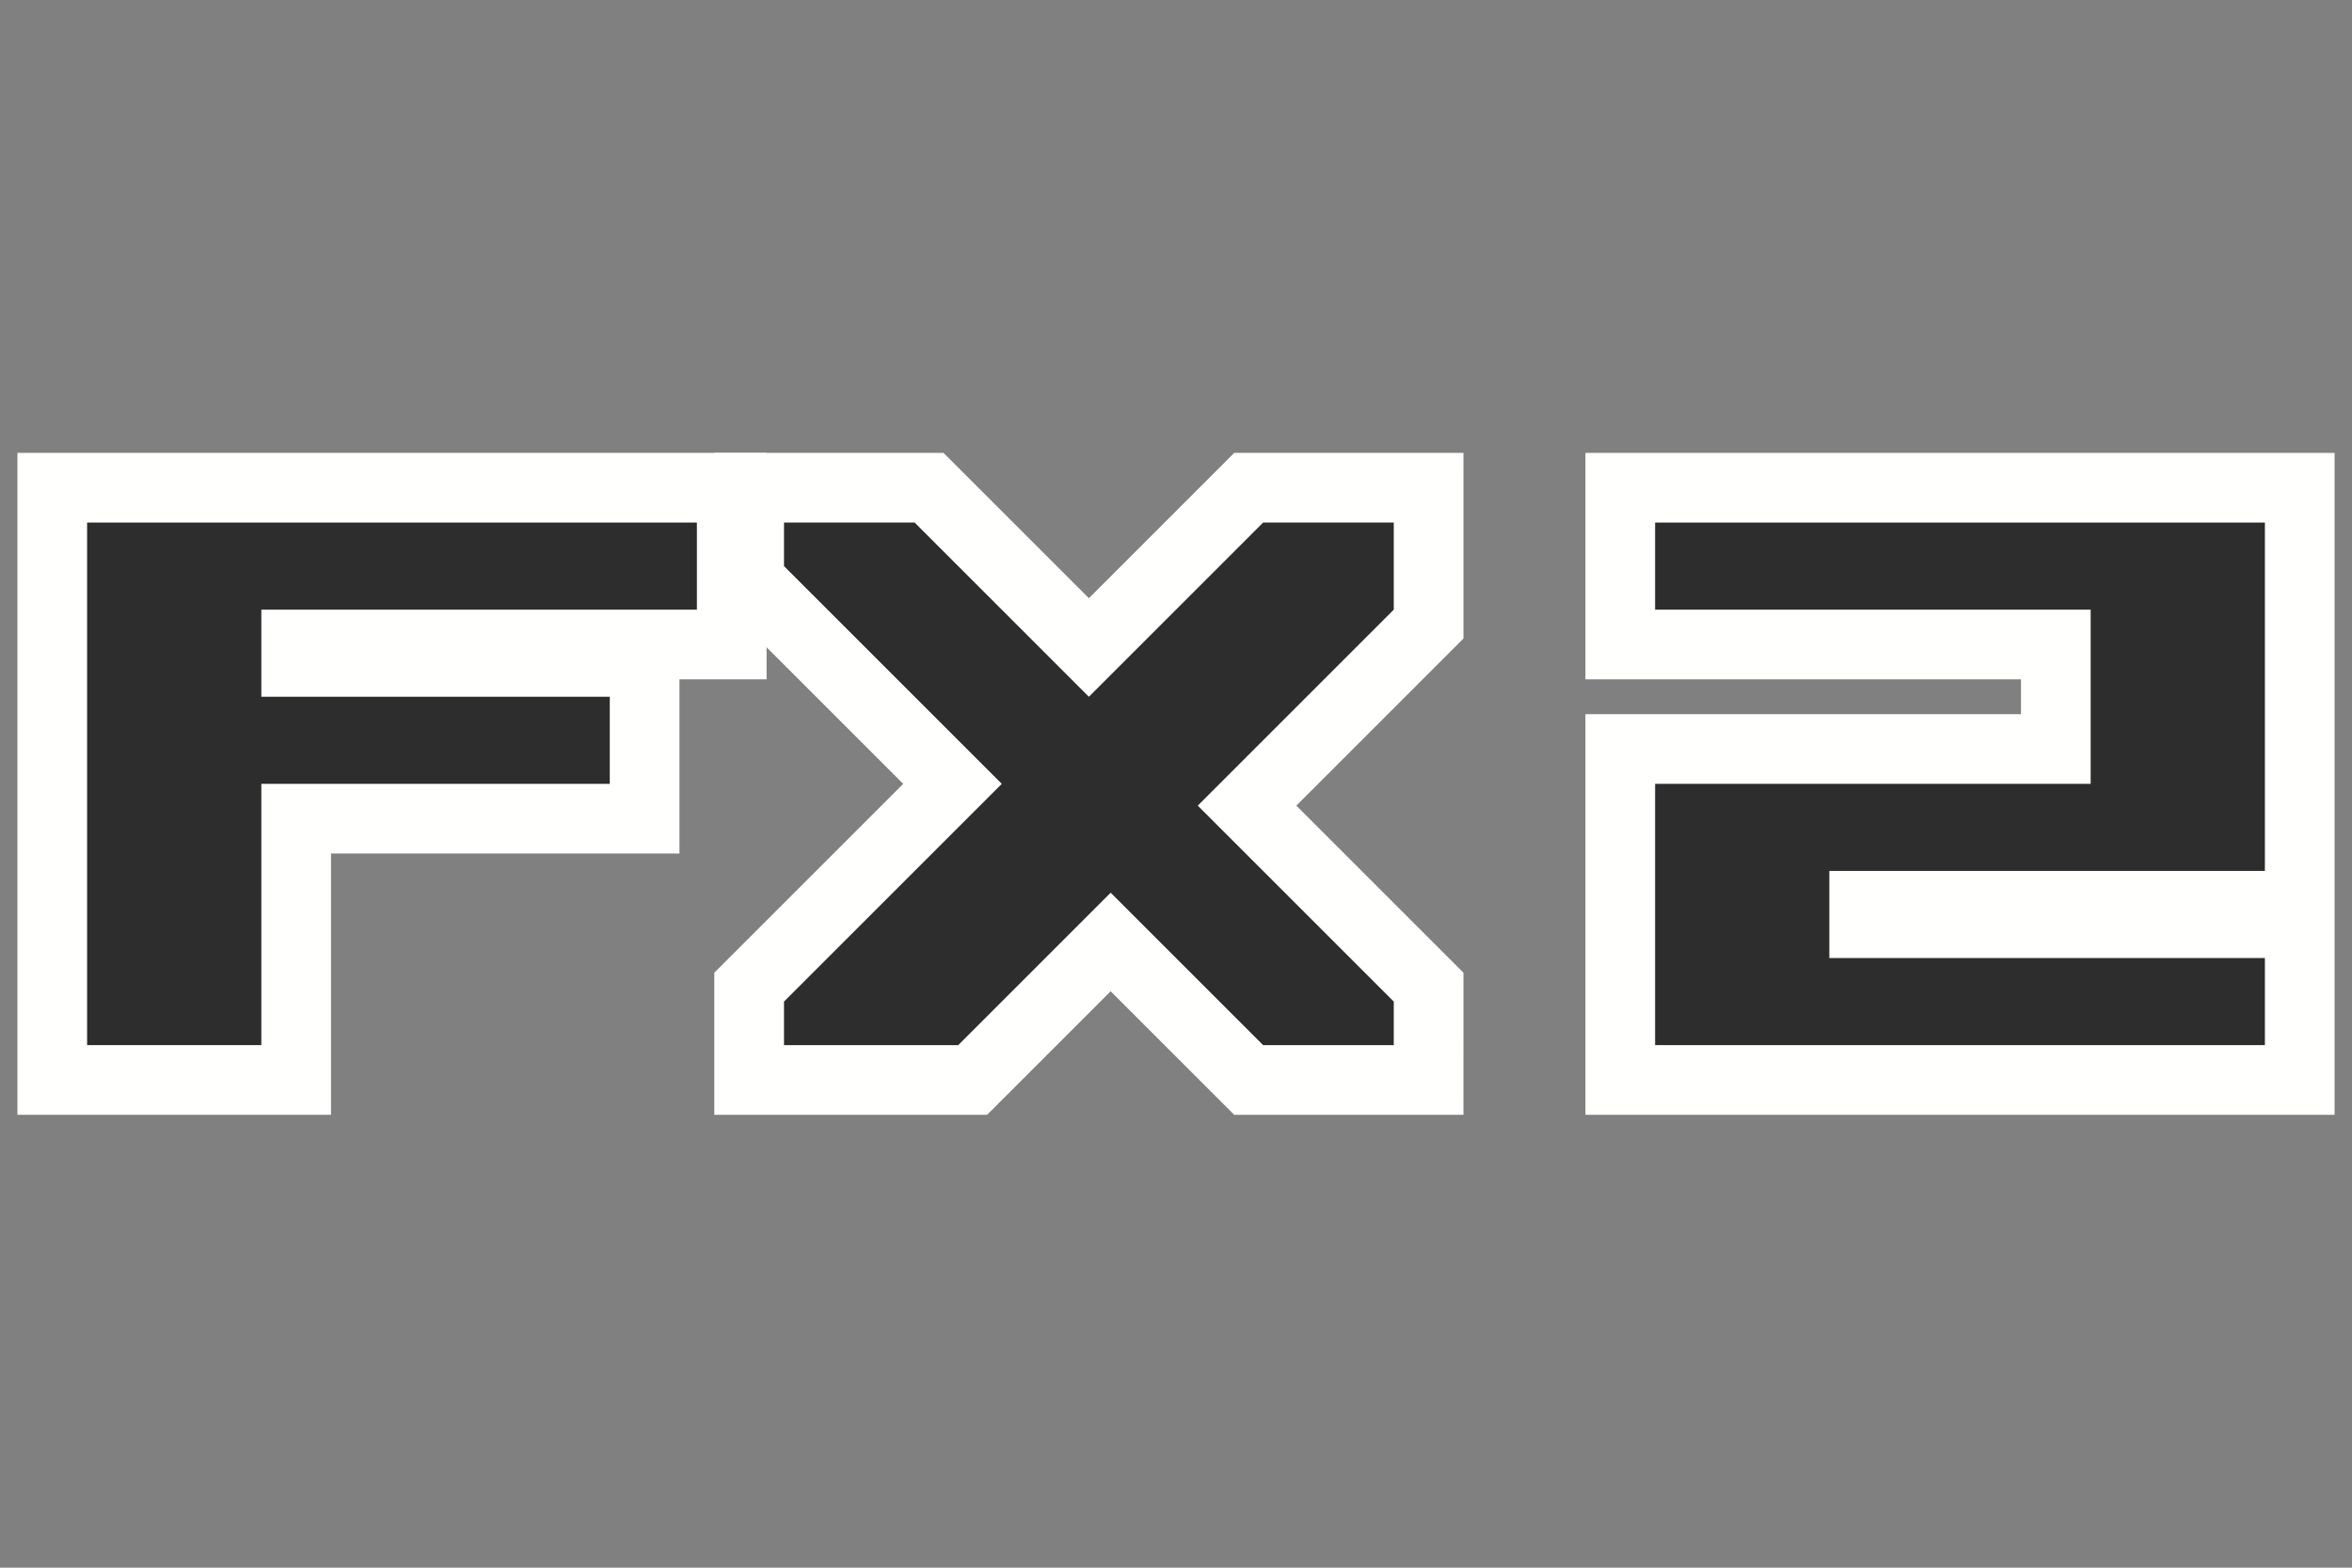 <svg width="27" height="18" version="1.1" xmlns="http://www.w3.org/2000/svg">
	<rect width="100%" height="100%" fill="#808080" stroke="none"/>
	<g fill="none" stroke="#fffffe" stroke-linecap="square" stroke-width="1.6">
		<path d="m1 6v6h2v-3h4v-1h-4v-1h5v-1h-7"/>
		<path d="m16 11.5-2.25-2.25 2.25-2.25v-1h-1.5l-2 2-2-2h-1.5v.5l2.5 2.5-2.5 2.5v.5h2l1.75-1.75 1.75 1.75h1.5z"/>
		<path d="m19 6h7v4h-5v1h5v1h-7v-3h5v-2h-5v-1"/>
	</g>
	<g fill="#2d2d2e">
		<path d="m1 6v6h2v-3h4v-1h-4v-1h5v-1h-7"/>
		<path d="m16 11.5-2.25-2.25 2.25-2.25v-1h-1.5l-2 2-2-2h-1.5v.5l2.5 2.5-2.5 2.5v.5h2l1.75-1.75 1.75 1.75h1.5z"/>
		<path d="m19 6h7v4h-5v1h5v1h-7v-3h5v-2h-5v-1"/>
	</g>
</svg>
